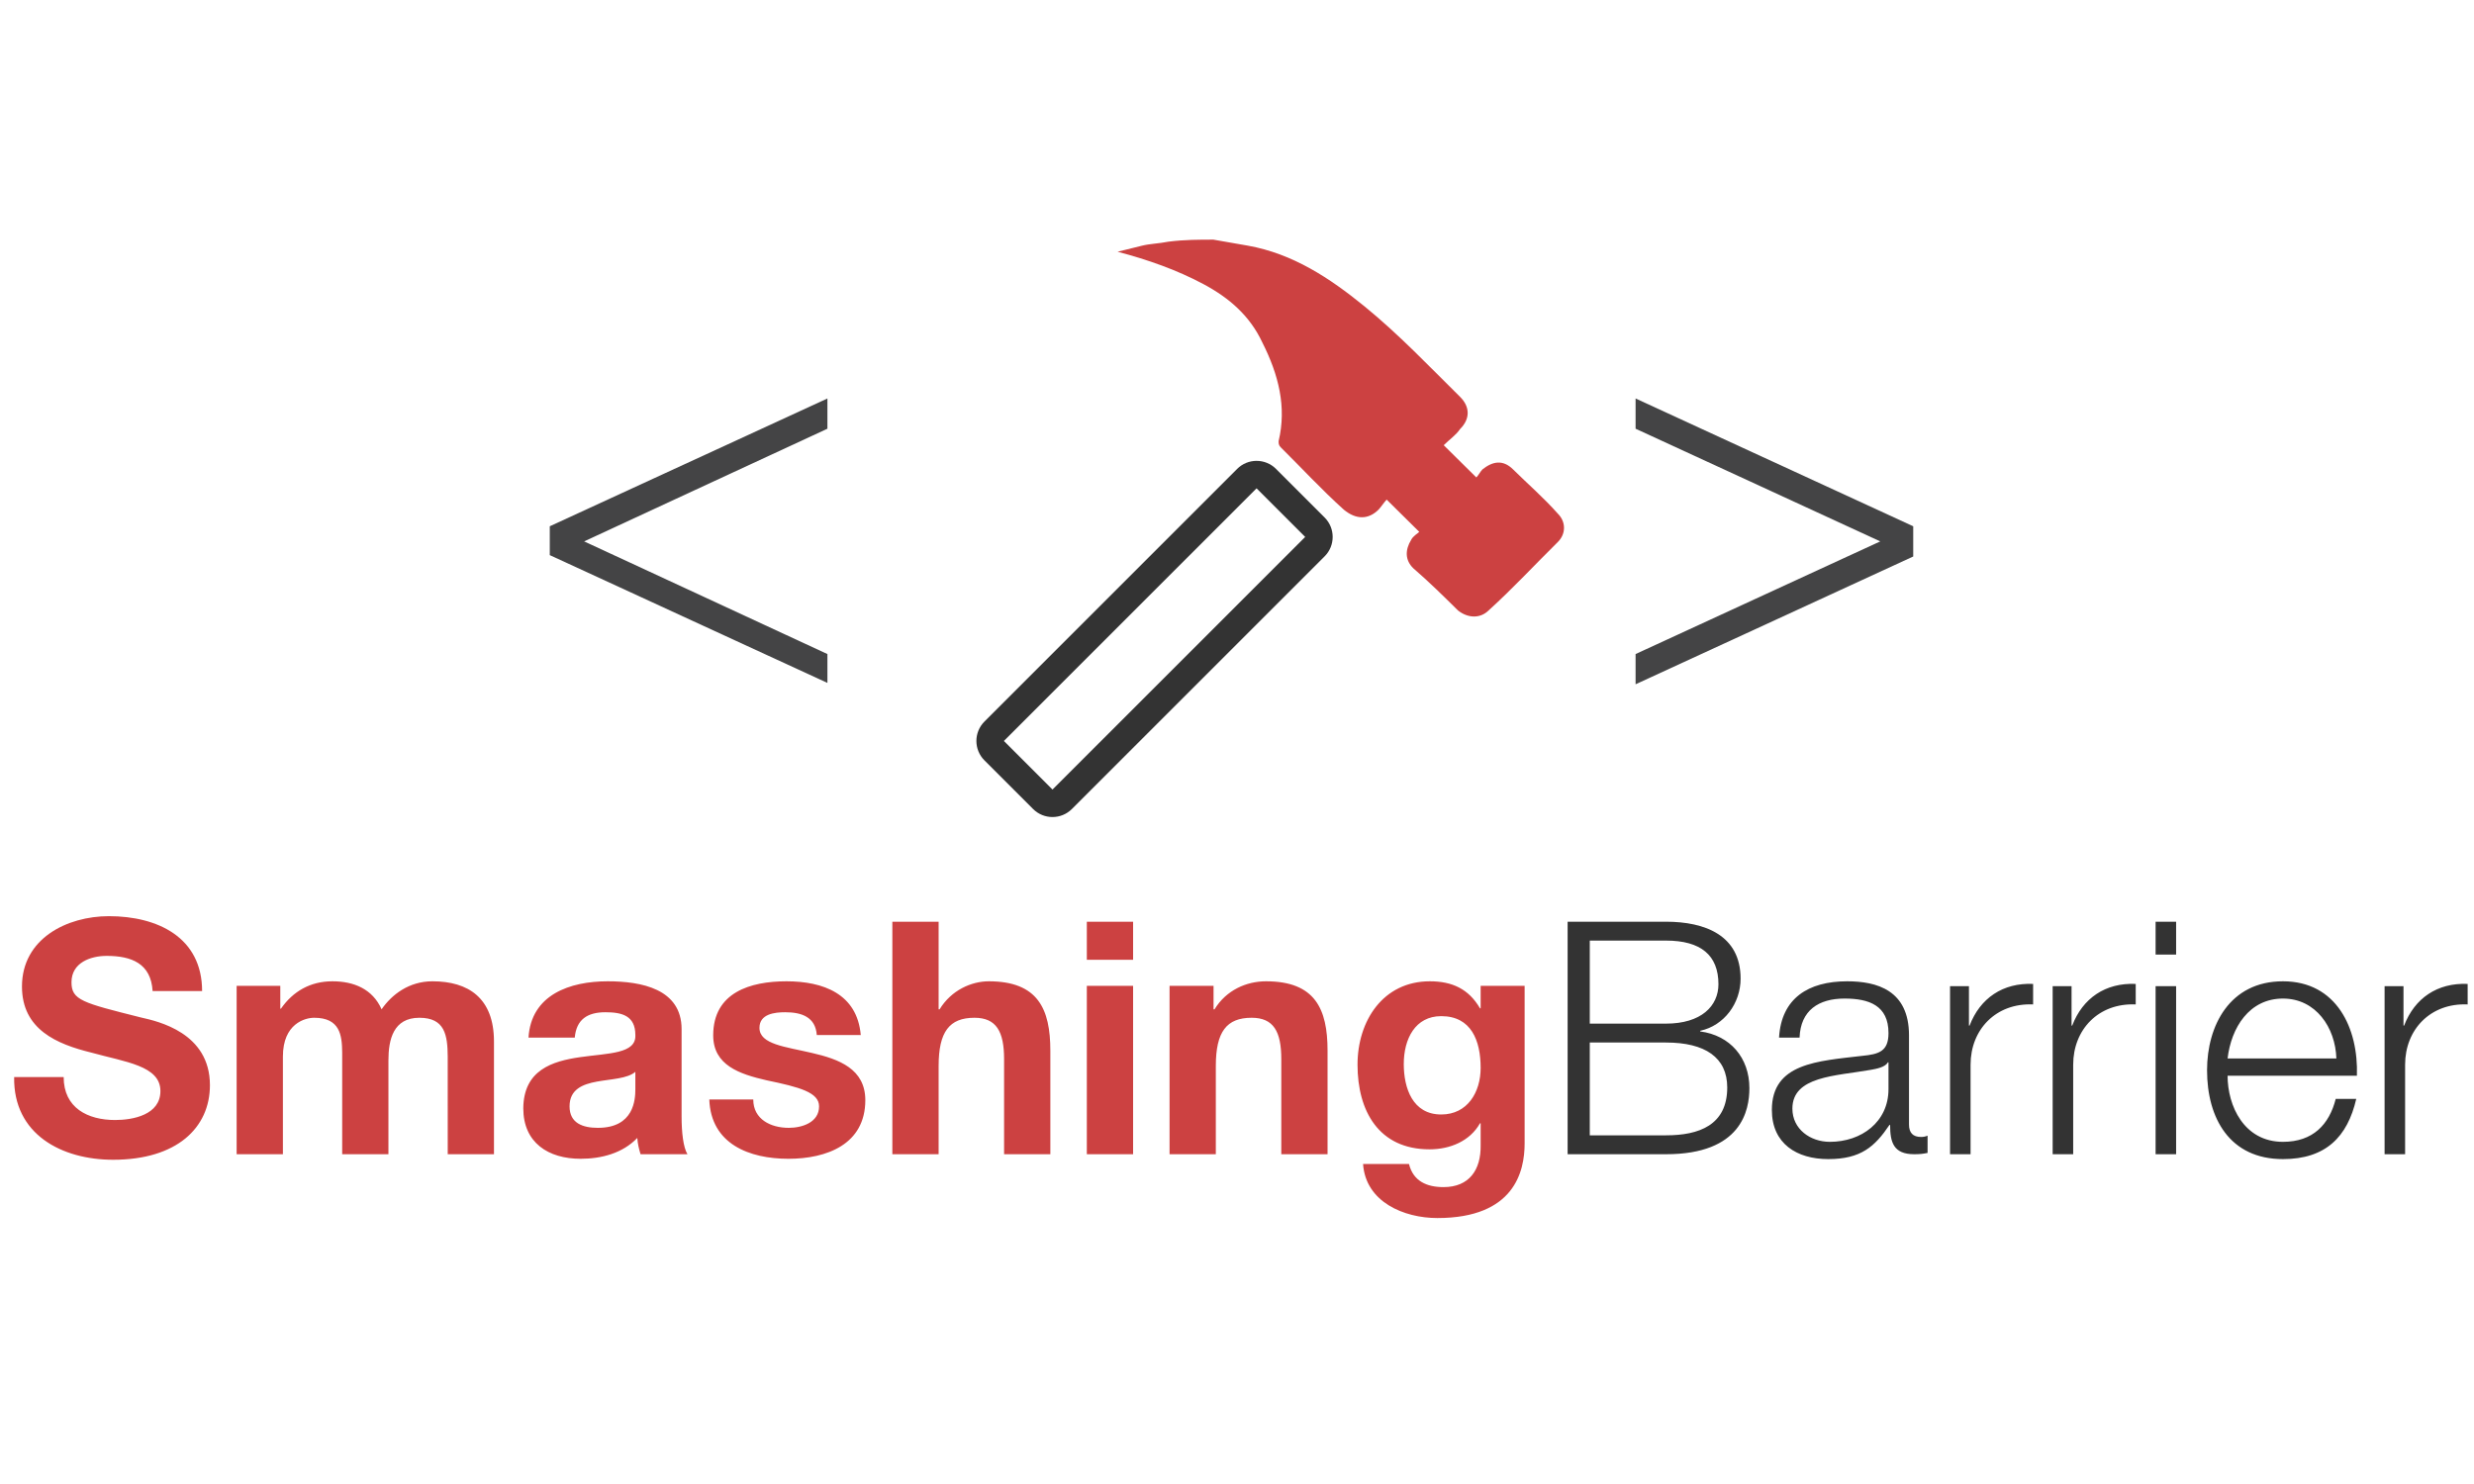 <?xml version="1.0" encoding="UTF-8"?>
<svg width="180px" height="108px" viewBox="0 0 180 108" version="1.1" xmlns="http://www.w3.org/2000/svg" xmlns:xlink="http://www.w3.org/1999/xlink">
    <title>SmashingBarrier</title>
    <g id="SmashingBarrier" stroke="none" stroke-width="1" fill="none" fill-rule="evenodd">
        <g id="Group-19" transform="translate(1, 17)" fill-rule="nonzero">
            <g id="Group-3" transform="translate(0, 49)">
                <g id="SmashingBarrier" transform="translate(0.029, 0.675)">
                    <path d="M7.206,17.728 C11.827,17.728 14.245,15.405 14.245,12.3 C14.245,8.485 10.476,7.655 9.22,7.371 C4.978,6.304 4.172,6.115 4.172,4.811 C4.172,3.389 5.547,2.891 6.732,2.891 C8.533,2.891 9.955,3.437 10.074,5.451 L13.676,5.451 C13.676,1.54 10.429,-1.77635684e-15 6.898,-1.77635684e-15 C3.84,-1.77635684e-15 0.57,1.635 0.57,5.119 C0.57,8.248 3.106,9.314 5.618,9.93 C8.083,10.618 10.642,10.878 10.642,12.727 C10.642,14.457 8.652,14.836 7.348,14.836 C5.357,14.836 3.603,13.959 3.603,11.708 L0.001,11.708 C-0.07,15.879 3.461,17.728 7.206,17.728 Z M19.554,17.325 L19.554,10.215 C19.554,7.821 21.165,7.394 21.829,7.394 C23.695,7.394 23.856,8.646 23.867,9.912 L23.867,17.325 L27.232,17.325 L27.232,10.499 C27.232,8.982 27.588,7.394 29.484,7.394 C31.34,7.394 31.534,8.657 31.545,10.218 L31.546,17.325 L34.911,17.325 L34.911,9.124 C34.911,5.949 33.039,4.74 30.432,4.74 C28.725,4.74 27.469,5.712 26.735,6.778 C26.071,5.285 24.696,4.74 23.156,4.74 C21.544,4.74 20.288,5.475 19.411,6.731 L19.364,6.731 L19.364,5.072 L16.188,5.072 L16.188,17.325 L19.554,17.325 Z M41.215,17.657 C42.732,17.657 44.273,17.254 45.339,16.14 C45.363,16.543 45.458,16.945 45.576,17.325 L48.989,17.325 C48.681,16.827 48.562,15.713 48.562,14.599 L48.562,8.224 C48.562,5.285 45.624,4.74 43.182,4.74 C40.433,4.74 37.613,5.712 37.423,8.84 L40.789,8.84 C40.907,7.513 41.713,6.992 43.017,6.992 C44.202,6.992 45.197,7.229 45.197,8.65 C45.339,11.4 37.092,8.414 37.044,13.983 C37.044,16.495 38.869,17.657 41.215,17.657 Z M42.471,15.405 C41.381,15.405 40.41,15.073 40.41,13.841 C40.41,12.608 41.358,12.229 42.4,12.04 C43.443,11.85 44.628,11.826 45.197,11.329 L45.197,12.585 C45.197,13.343 45.102,15.405 42.471,15.405 Z M56.336,17.657 C59.109,17.657 61.929,16.614 61.929,13.39 C61.929,11.115 60.009,10.404 58.042,9.954 C56.146,9.504 54.227,9.338 54.227,8.129 C54.227,7.11 55.341,6.992 56.099,6.992 C57.308,6.992 58.303,7.347 58.398,8.65 L61.597,8.65 C61.337,5.641 58.848,4.74 56.194,4.74 C53.563,4.74 50.861,5.546 50.861,8.674 C50.861,10.855 52.781,11.495 54.748,11.945 C57.142,12.443 58.564,12.822 58.564,13.841 C58.564,15.026 57.308,15.405 56.36,15.405 C55.056,15.405 53.776,14.789 53.776,13.343 L50.577,13.343 C50.695,16.59 53.492,17.657 56.336,17.657 Z M67.262,17.325 L67.262,10.902 C67.262,8.414 68.044,7.394 69.869,7.394 C71.457,7.394 72.025,8.39 72.025,10.404 L72.025,17.325 L75.391,17.325 L75.391,9.788 C75.391,6.755 74.49,4.74 70.911,4.74 C69.655,4.74 68.186,5.38 67.333,6.778 L67.262,6.778 L67.262,0.403 L63.896,0.403 L63.896,17.325 L67.262,17.325 Z M81.411,3.176 L81.411,0.403 L78.045,0.403 L78.045,3.176 L81.411,3.176 Z M81.411,17.325 L81.411,5.072 L78.045,5.072 L78.045,17.325 L81.411,17.325 Z M87.43,17.325 L87.43,10.902 C87.43,8.414 88.212,7.394 90.037,7.394 C91.625,7.394 92.194,8.39 92.194,10.404 L92.194,17.325 L95.559,17.325 L95.559,9.788 C95.559,6.755 94.659,4.74 91.08,4.74 C89.658,4.74 88.189,5.38 87.336,6.778 L87.264,6.778 L87.264,5.072 L84.065,5.072 L84.065,17.325 L87.43,17.325 Z M103.546,21.97 C109.163,21.97 109.898,18.557 109.898,16.543 L109.898,5.072 L106.698,5.072 L106.698,6.707 L106.651,6.707 C105.822,5.285 104.613,4.74 103.001,4.74 C99.588,4.74 97.74,7.631 97.74,10.807 C97.74,14.173 99.28,16.969 102.978,16.969 C104.471,16.969 105.916,16.377 106.651,15.073 L106.698,15.073 L106.698,16.685 C106.722,18.462 105.869,19.718 103.997,19.718 C102.788,19.718 101.793,19.292 101.484,18.036 L98.143,18.036 C98.332,20.809 101.129,21.97 103.546,21.97 Z M103.831,14.433 C101.745,14.433 101.105,12.514 101.105,10.76 C101.105,8.935 101.935,7.276 103.831,7.276 C106.011,7.276 106.698,9.053 106.698,11.044 C106.698,12.798 105.75,14.433 103.831,14.433 Z" id="Smashing" fill="#CC4141"></path>
                    <path d="M120.184,17.325 C125.682,17.325 126.251,14.125 126.251,12.514 C126.251,10.309 124.853,8.674 122.672,8.39 L122.672,8.342 C124.426,7.963 125.611,6.328 125.611,4.55 C125.611,1.398 123.028,0.403 120.184,0.403 L113.026,0.403 L113.026,17.325 L120.184,17.325 Z M120.184,7.821 L114.638,7.821 L114.638,1.778 L120.184,1.778 C122.72,1.778 123.999,2.844 123.999,4.953 C123.999,6.541 122.743,7.821 120.184,7.821 Z M120.184,15.95 L114.638,15.95 L114.638,9.196 L120.184,9.196 C123.028,9.196 124.639,10.286 124.639,12.466 C124.639,15.215 122.577,15.95 120.184,15.95 Z M131.986,17.68 C134.356,17.68 135.375,16.78 136.442,15.192 L136.489,15.192 C136.489,16.448 136.726,17.325 138.243,17.325 C138.646,17.325 138.859,17.301 139.215,17.23 L139.215,15.974 C139.049,16.045 138.907,16.069 138.741,16.069 C138.148,16.069 137.864,15.761 137.864,15.168 L137.864,8.674 C137.864,5.38 135.518,4.74 133.361,4.74 C130.541,4.74 128.574,5.972 128.408,8.84 L129.901,8.84 C129.972,6.849 131.299,5.996 133.171,5.996 C134.949,5.996 136.371,6.494 136.371,8.508 C136.371,9.835 135.684,10.049 134.451,10.167 C131.228,10.546 127.886,10.689 127.886,14.101 C127.886,16.566 129.711,17.68 131.986,17.68 Z M132.105,16.424 C130.683,16.424 129.379,15.5 129.379,14.007 C129.379,11.637 132.531,11.637 135.067,11.186 C135.47,11.115 136.134,10.997 136.323,10.641 L136.371,10.641 L136.371,12.585 C136.371,14.978 134.404,16.424 132.105,16.424 Z M142.343,17.325 L142.343,10.807 C142.343,8.248 144.192,6.304 146.894,6.423 L146.894,4.93 C144.69,4.835 143.031,5.972 142.272,7.963 L142.225,7.963 L142.225,5.096 L140.85,5.096 L140.85,17.325 L142.343,17.325 Z M149.809,17.325 L149.809,10.807 C149.809,8.248 151.657,6.304 154.359,6.423 L154.359,4.93 C152.155,4.835 150.496,5.972 149.738,7.963 L149.69,7.963 L149.69,5.096 L148.316,5.096 L148.316,17.325 L149.809,17.325 Z M157.298,2.797 L157.298,0.403 L155.805,0.403 L155.805,2.797 L157.298,2.797 Z M157.298,17.325 L157.298,5.096 L155.805,5.096 L155.805,17.325 L157.298,17.325 Z M165.072,17.68 C168.176,17.68 169.764,16.069 170.404,13.296 L168.911,13.296 C168.437,15.168 167.252,16.424 165.072,16.424 C162.228,16.424 161.043,13.793 161.043,11.613 L170.451,11.613 C170.57,8.177 168.982,4.74 165.072,4.74 C161.185,4.74 159.549,7.987 159.549,11.21 C159.549,14.694 161.185,17.68 165.072,17.68 Z M168.958,10.357 L161.043,10.357 C161.303,8.129 162.607,5.996 165.072,5.996 C167.465,5.996 168.887,8.105 168.958,10.357 Z M173.959,17.325 L173.959,10.807 C173.959,8.248 175.808,6.304 178.509,6.423 L178.509,4.93 C176.305,4.835 174.646,5.972 173.888,7.963 L173.841,7.963 L173.841,5.096 L172.466,5.096 L172.466,17.325 L173.959,17.325 Z" id="Barrier" fill="#333333"></path>
                </g>
            </g>
            <g id="Group-2" transform="translate(39, 0)">
                <g id="Ttotke.tif" transform="translate(30, 0)">
                    <g id="Group">
                        <path d="M18.281,0.44 C19.171,0.587 19.913,0.733 20.803,0.88 C24.066,1.467 26.735,3.227 29.257,5.28 C31.778,7.333 34.003,9.68 36.228,11.88 C36.969,12.613 36.969,13.493 36.228,14.227 C35.931,14.667 35.486,14.96 35.041,15.4 C35.783,16.133 36.524,16.867 37.414,17.747 C37.562,17.6 37.711,17.307 37.859,17.16 C38.601,16.573 39.342,16.427 40.084,17.16 C41.122,18.187 42.309,19.213 43.347,20.387 C43.94,20.973 43.94,21.853 43.347,22.44 C41.715,24.053 40.084,25.813 38.304,27.427 C37.711,28.013 36.821,28.013 36.079,27.427 C35.041,26.4 34.003,25.373 32.816,24.347 C32.223,23.76 32.223,23.027 32.668,22.293 C32.816,22 33.113,21.853 33.261,21.707 C32.52,20.973 31.778,20.24 30.888,19.36 C30.74,19.507 30.443,19.947 30.295,20.093 C29.553,20.827 28.663,20.827 27.773,20.093 C26.142,18.627 24.659,17.013 23.176,15.547 C23.027,15.4 23.027,15.253 23.027,15.107 C23.621,12.613 23.027,10.267 21.841,7.92 C20.951,6.013 19.468,4.693 17.54,3.667 C15.612,2.64 13.535,1.907 11.31,1.32 C11.904,1.173 12.497,1.027 13.09,0.88 C13.683,0.733 14.277,0.733 15.018,0.587 C16.205,0.44 17.243,0.44 18.281,0.44 Z" id="Path" fill="#CC4141"></path>
                        <path d="M27,25 C28.105,25 29,25.895 29,27 L29,32 C29,33.105 28.105,34 27,34 L1,34 C-0.105,34 -1,33.105 -1,32 L-1,27 C-1,25.895 -0.105,25 1,25 L27,25 Z M27,27 L1,27 L1,32 L27,32 L27,27 Z" id="Rectangle" fill="#333333" transform="translate(14, 29.5) rotate(-45) translate(-14, -29.5) "></path>
                    </g>
                </g>
                <polygon id="Path" fill="#444445" points="20.2 32.7 0 23.4 0 21.3 20.2 12 20.2 14.2 2.5 22.4 20.2 30.6"></polygon>
                <polygon id="Path" fill="#444445" points="96.8 22.4 79 14.2 79 12 99.2 21.3 99.2 23.5 79 32.8 79 30.6"></polygon>
            </g>
        </g>
    </g>
</svg>